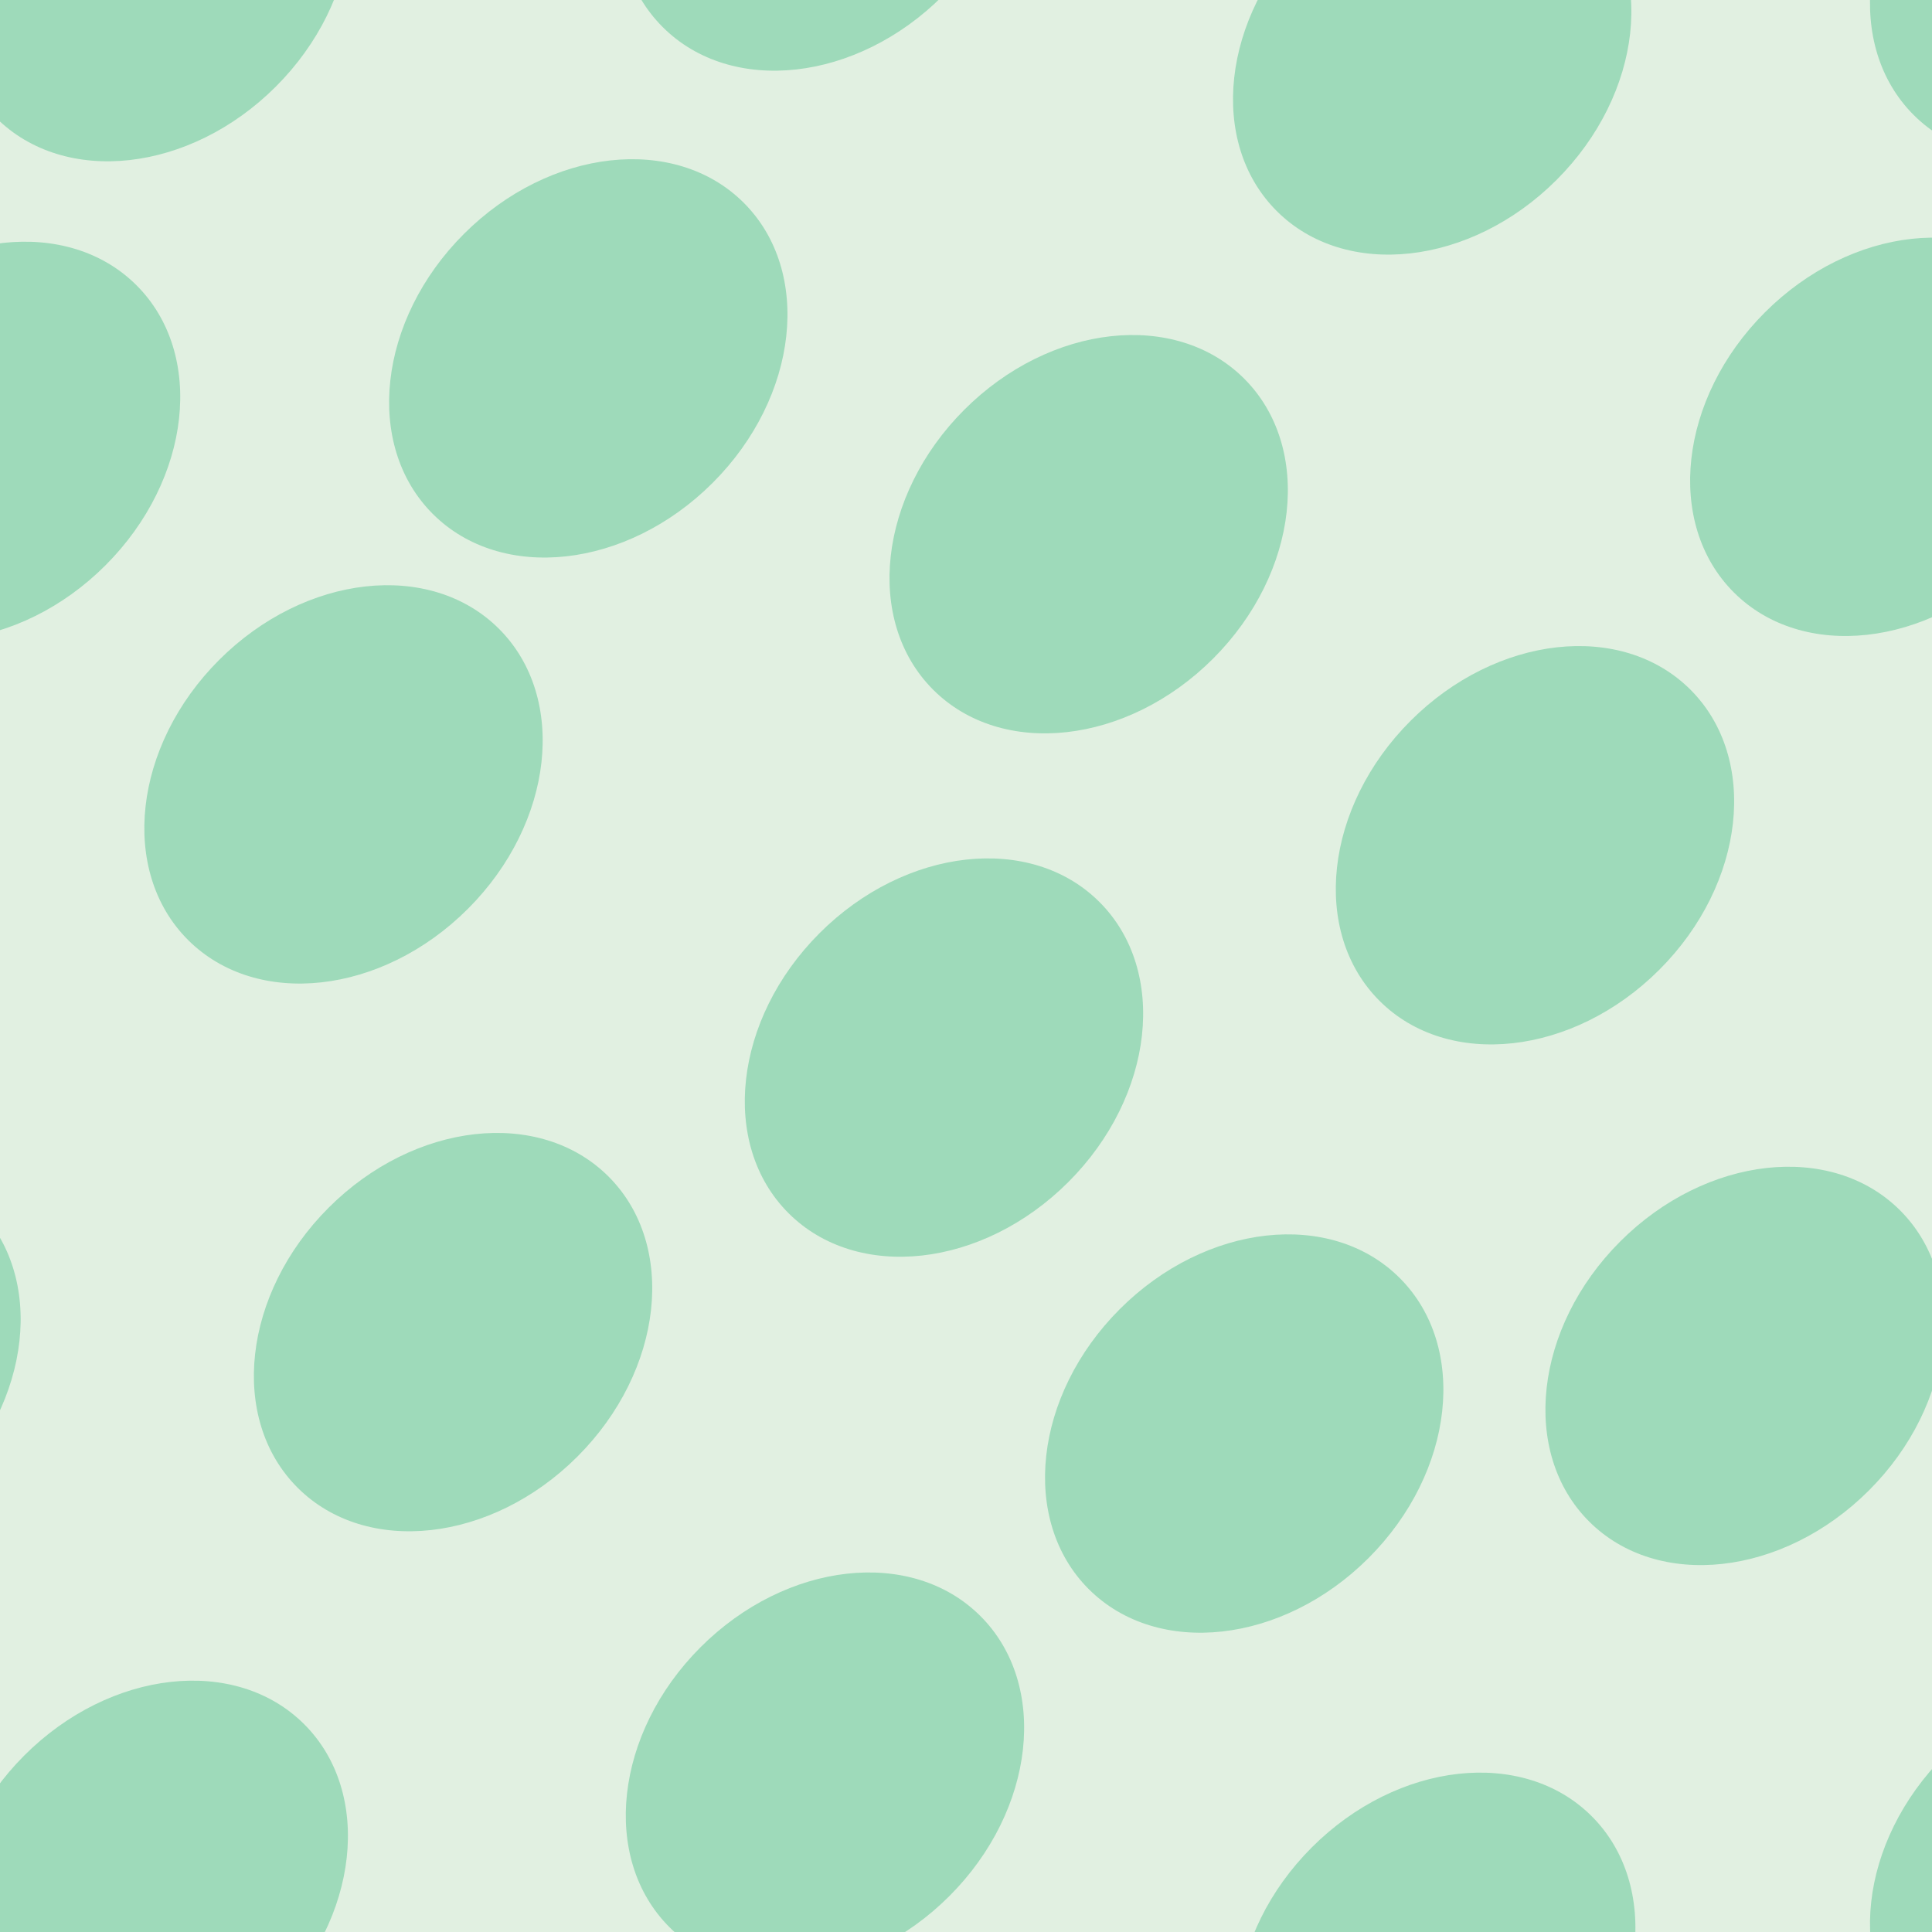 <svg xmlns="http://www.w3.org/2000/svg" width="100" height="100" viewBox="0 0 100 100"><g color-rendering="auto" color-interpolation-filters="linearRGB" shape-rendering="auto" fill-rule="evenodd" image-rendering="auto" color-interpolation="sRGB" color="#000000"><path d="m0 0h100v100h-100z" isolation="auto" mix-blend-mode="normal" fill="#008000" solid-opacity="1" fill-opacity=".12" solid-color="#000000"/><g fill="#00a75f" fill-opacity=".3" transform="matrix(.7.7-.7.7 0 0)"><ellipse cx="66" cy="32.5" rx="9.2" ry="11.5"/><ellipse cx="99" cy="7" rx="9.2" ry="11.5"/><ellipse cx="41.7" cy="16.3" rx="9.2" ry="11.5"/><ellipse cx="74" cy="4.2" rx="9.2" ry="11.5"/><ellipse cx="60" cy="-20.5" rx="9.2" ry="11.5"/><ellipse cx="88" cy="-25.5" rx="9.2" ry="11.5"/><ellipse cx="35" cy="-8.5" rx="9.2" ry="11.5"/><ellipse cx="15.6" cy="17" rx="9.2" ry="11.5"/><ellipse cx="86" cy="-53.7" rx="9.2" ry="11.5"/><ellipse cx="55" cy="-50.9" rx="9.2" ry="11.5"/><ellipse cx="126" cy="19.8" rx="9.2" ry="11.5"/><ellipse cx="75" cy="64" rx="9.2" ry="11.5"/><ellipse cx="4.2" cy="-7" rx="9.2" ry="11.5"/><ellipse cx="115" cy="-14" rx="9.2" ry="11.5"/><ellipse cx="43.8" cy="57" rx="9.2" ry="11.5"/><ellipse cx="96" cy="35" rx="9.2" ry="11.5"/><ellipse cx="25.5" cy="-35" rx="9.2" ry="11.5"/><ellipse cx="146" cy="-7" rx="9.2" ry="11.5"/><ellipse cx="75" cy="-78" rx="9.2" ry="11.5"/></g></g></svg>